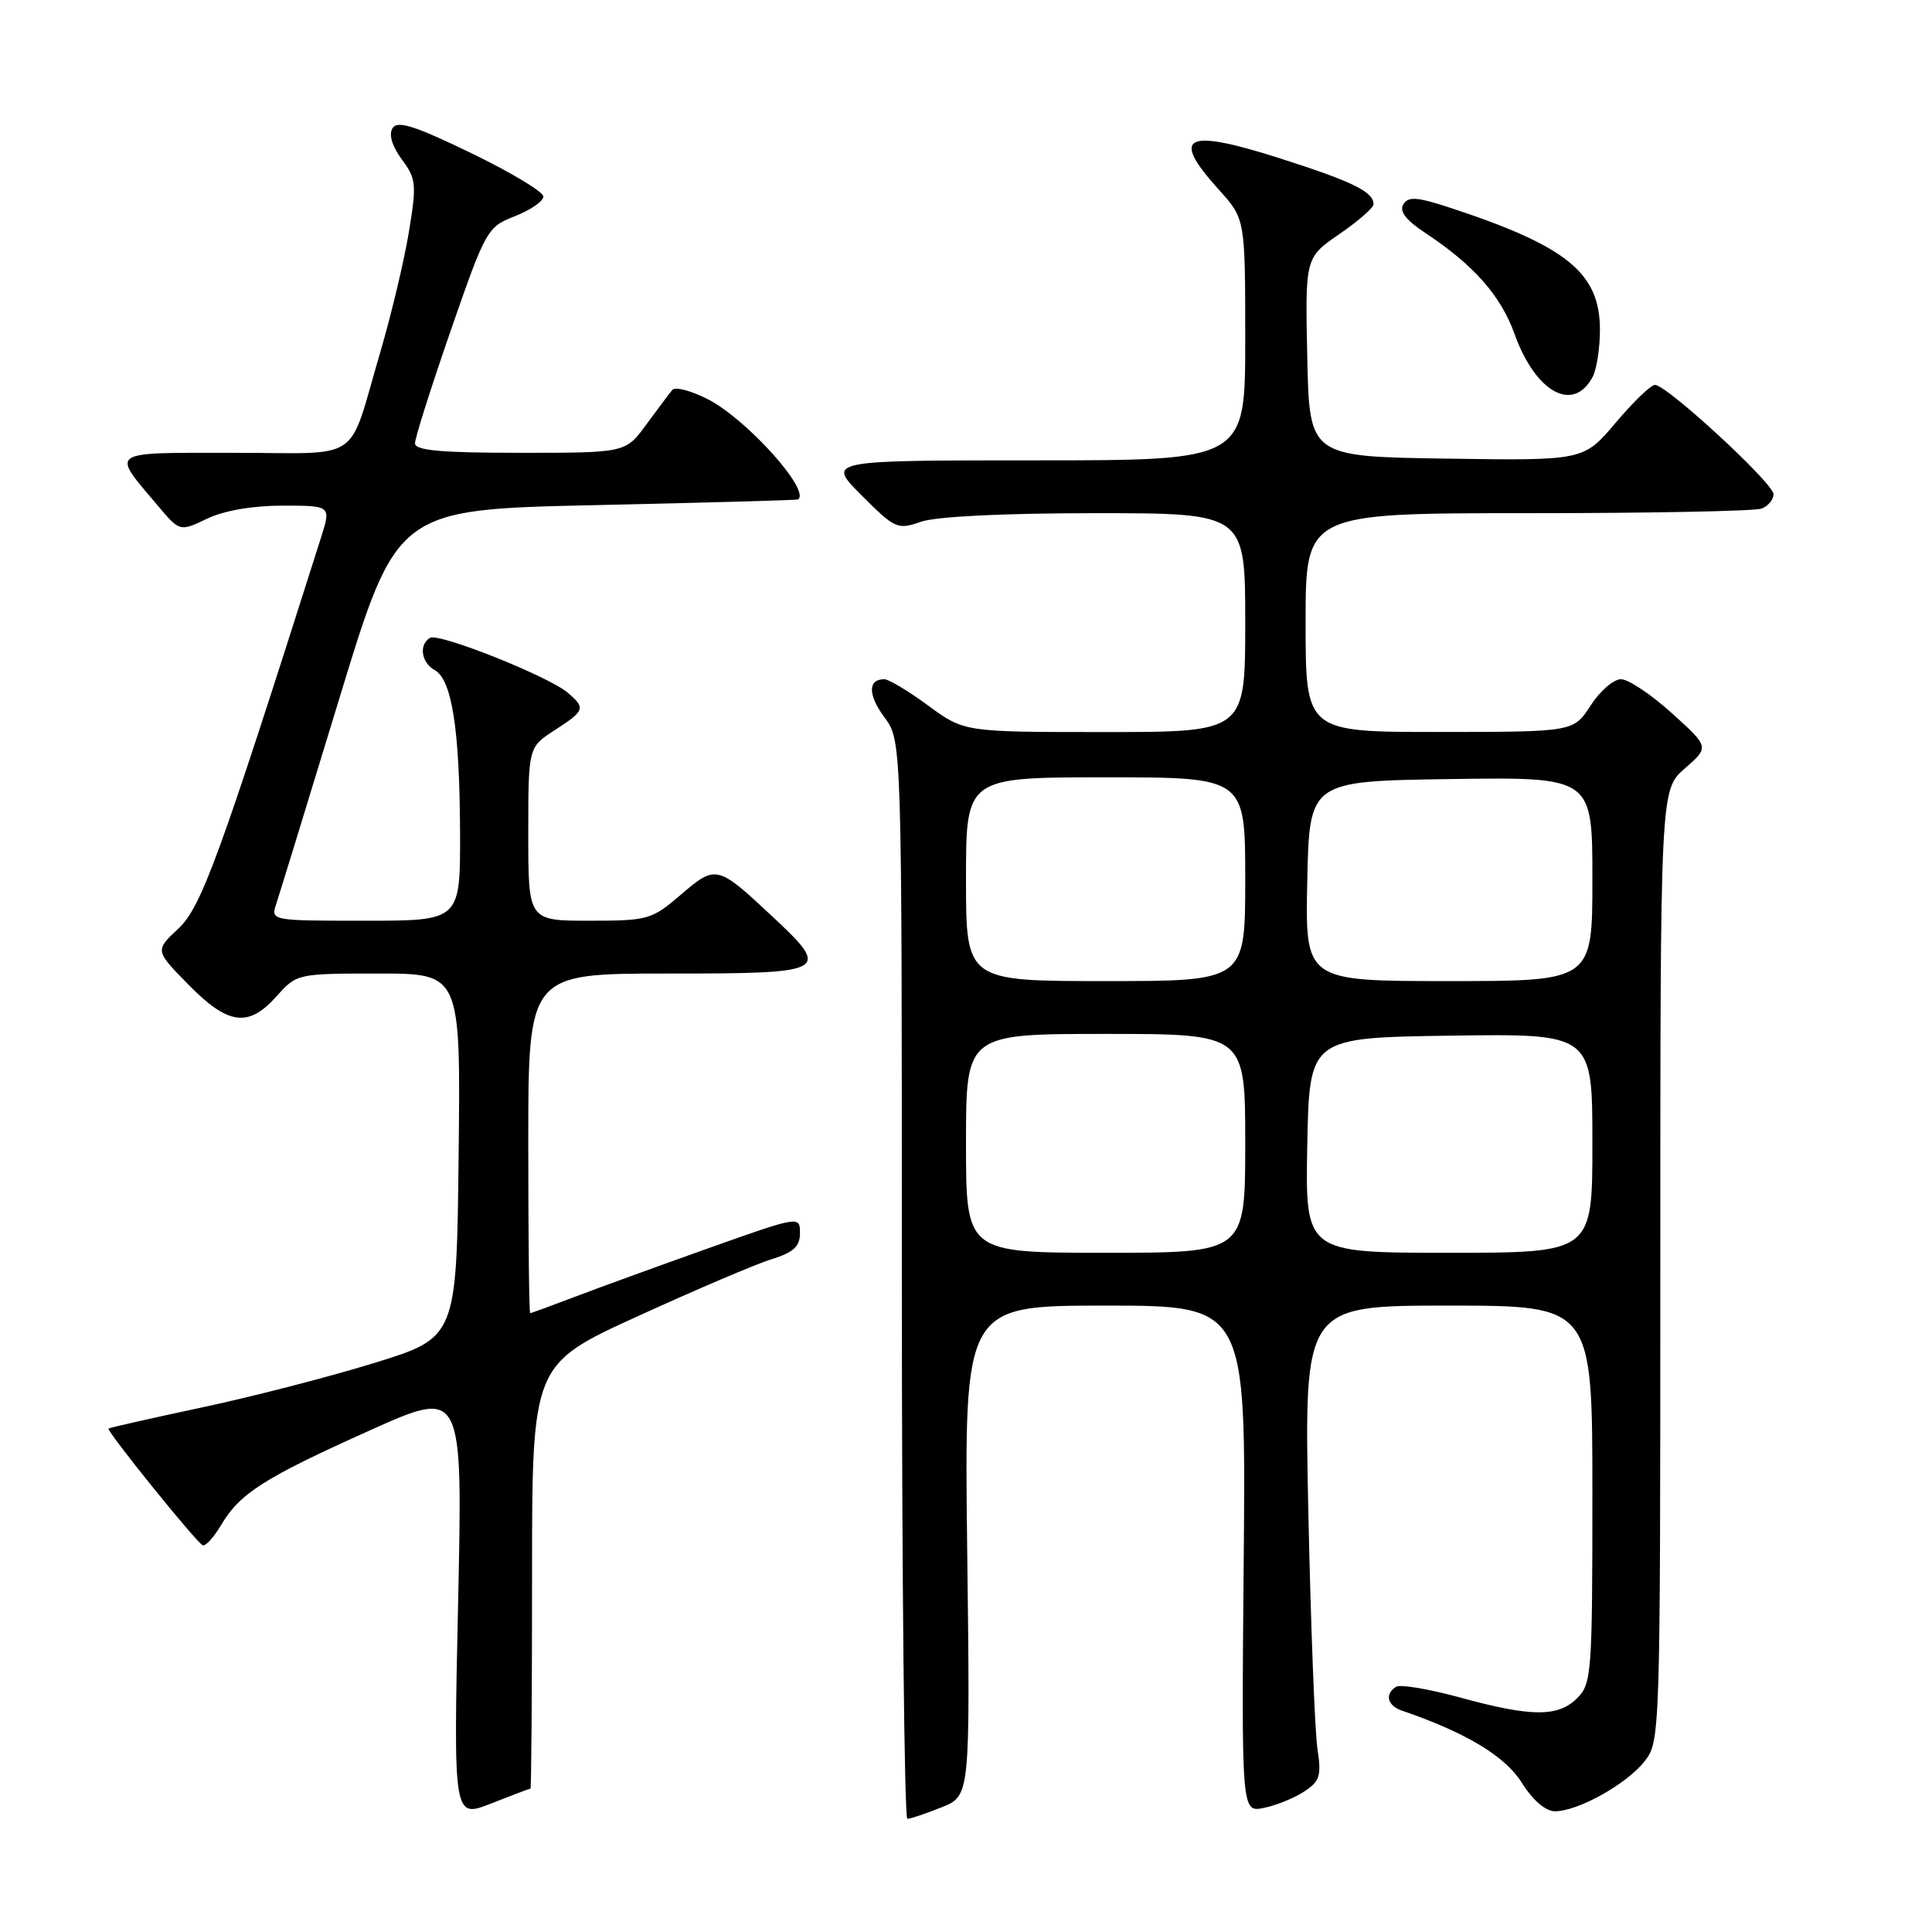 <?xml version="1.0" encoding="UTF-8" standalone="no"?>
<!DOCTYPE svg PUBLIC "-//W3C//DTD SVG 1.1//EN" "http://www.w3.org/Graphics/SVG/1.1/DTD/svg11.dtd" >
<svg xmlns="http://www.w3.org/2000/svg" xmlns:xlink="http://www.w3.org/1999/xlink" version="1.1" viewBox="0 0 256 256">
 <g >
 <path fill="currentColor"
d=" M 70.29 237.00 C 70.40 237.00 70.50 224.36 70.50 208.90 C 70.50 180.80 70.50 180.80 84.50 174.41 C 92.20 170.89 100.19 167.48 102.25 166.85 C 105.16 165.94 106.00 165.17 106.00 163.38 C 106.00 161.10 105.93 161.11 93.75 165.44 C 87.01 167.84 79.03 170.74 76.00 171.90 C 72.97 173.05 70.39 174.00 70.25 174.00 C 70.11 174.00 70.00 163.88 70.00 151.50 C 70.00 129.00 70.00 129.00 88.50 129.00 C 109.85 129.00 110.22 128.79 102.25 121.35 C 95.05 114.62 94.85 114.58 90.23 118.54 C 86.34 121.87 85.88 122.00 78.09 122.00 C 70.00 122.00 70.00 122.00 70.00 110.51 C 70.00 99.02 70.00 99.02 73.49 96.76 C 77.51 94.16 77.62 93.84 75.25 91.80 C 72.72 89.63 58.12 83.81 56.97 84.52 C 55.47 85.44 55.82 87.80 57.61 88.80 C 59.88 90.07 60.91 96.66 60.96 110.25 C 61.00 122.00 61.00 122.00 48.43 122.00 C 35.87 122.00 35.87 122.00 36.61 119.75 C 37.02 118.51 40.79 106.25 44.98 92.50 C 52.60 67.50 52.60 67.50 79.05 66.93 C 93.60 66.61 105.61 66.27 105.75 66.18 C 107.44 64.98 98.89 55.49 93.76 52.88 C 91.56 51.76 89.45 51.21 89.08 51.67 C 88.70 52.13 87.15 54.19 85.64 56.25 C 82.90 60.00 82.90 60.00 68.95 60.00 C 58.46 60.00 55.00 59.69 54.99 58.75 C 54.98 58.06 57.11 51.34 59.72 43.81 C 64.37 30.41 64.56 30.08 68.24 28.64 C 70.31 27.83 72.00 26.66 72.00 26.04 C 72.00 25.42 67.69 22.83 62.42 20.28 C 54.90 16.64 52.66 15.94 52.01 16.99 C 51.49 17.83 51.95 19.36 53.24 21.12 C 55.16 23.70 55.22 24.41 54.17 30.80 C 53.54 34.59 51.85 41.70 50.41 46.59 C 45.98 61.62 48.34 60.00 30.99 60.00 C 14.14 60.00 14.68 59.63 20.89 66.98 C 23.82 70.46 23.82 70.46 27.44 68.73 C 29.71 67.65 33.47 67.00 37.47 67.00 C 43.88 67.00 43.88 67.00 42.53 71.25 C 29.08 113.61 26.67 120.21 23.64 123.04 C 20.53 125.95 20.53 125.95 24.97 130.47 C 30.24 135.84 32.92 136.19 36.66 132.00 C 39.32 129.02 39.39 129.00 50.18 129.00 C 61.04 129.00 61.04 129.00 60.77 153.12 C 60.50 177.24 60.50 177.24 49.50 180.63 C 43.45 182.49 33.12 185.15 26.54 186.54 C 19.97 187.94 14.49 189.18 14.38 189.29 C 14.08 189.60 26.07 204.46 26.87 204.76 C 27.25 204.90 28.34 203.69 29.31 202.06 C 31.77 197.88 35.05 195.80 49.04 189.52 C 61.32 184.01 61.32 184.01 60.70 212.47 C 60.08 240.94 60.08 240.94 65.08 238.97 C 67.83 237.89 70.17 237.00 70.29 237.00 Z  M 124.76 239.48 C 128.56 237.96 128.56 237.96 128.16 205.48 C 127.76 173.00 127.76 173.00 146.43 173.00 C 165.10 173.00 165.10 173.00 164.80 206.58 C 164.50 240.15 164.50 240.15 167.45 239.56 C 169.07 239.24 171.48 238.26 172.79 237.40 C 174.90 236.02 175.12 235.32 174.56 231.66 C 174.22 229.37 173.68 215.24 173.36 200.25 C 172.79 173.00 172.79 173.00 191.89 173.00 C 211.00 173.00 211.00 173.00 211.00 198.00 C 211.00 221.67 210.89 223.11 209.00 225.00 C 206.46 227.54 202.93 227.52 193.51 224.94 C 189.38 223.81 185.55 223.16 185.00 223.50 C 183.45 224.46 183.82 226.00 185.75 226.66 C 194.23 229.57 199.40 232.67 201.62 236.18 C 203.11 238.56 204.79 240.00 206.05 240.00 C 209.09 240.00 215.53 236.41 217.91 233.39 C 219.98 230.75 220.00 230.16 220.00 167.69 C 220.00 104.65 220.00 104.65 223.25 101.82 C 226.50 98.99 226.50 98.99 221.53 94.50 C 218.79 92.02 215.76 90.00 214.79 90.00 C 213.81 90.00 212.00 91.57 210.76 93.49 C 208.50 96.98 208.50 96.98 190.75 96.99 C 173.00 97.00 173.00 97.00 173.00 82.50 C 173.00 68.00 173.00 68.00 202.42 68.00 C 218.60 68.00 232.55 67.73 233.42 67.39 C 234.29 67.06 235.00 66.20 235.00 65.48 C 235.00 64.04 220.86 51.00 219.29 51.00 C 218.75 51.00 216.41 53.26 214.08 56.02 C 209.84 61.04 209.84 61.04 191.67 60.77 C 173.50 60.50 173.50 60.50 173.22 47.32 C 172.94 34.14 172.94 34.14 177.47 31.02 C 179.96 29.31 182.00 27.53 182.00 27.07 C 182.00 25.42 179.29 24.08 169.72 21.02 C 157.01 16.95 155.01 17.95 161.50 25.13 C 165.00 29.01 165.00 29.01 165.00 45.00 C 165.00 61.00 165.00 61.00 137.26 61.00 C 109.53 61.00 109.53 61.00 114.16 65.63 C 118.61 70.08 118.92 70.22 122.05 69.13 C 124.05 68.44 132.93 68.00 145.15 68.00 C 165.00 68.00 165.00 68.00 165.00 82.50 C 165.00 97.00 165.00 97.00 146.38 97.00 C 127.77 97.00 127.77 97.00 123.00 93.50 C 120.38 91.57 117.76 90.00 117.18 90.00 C 114.98 90.00 114.99 92.07 117.20 95.06 C 119.50 98.17 119.50 98.17 119.50 169.59 C 119.50 208.86 119.83 241.00 120.23 241.00 C 120.63 241.00 122.67 240.32 124.76 239.48 Z  M 211.03 49.95 C 211.56 48.95 212.00 46.14 212.00 43.70 C 212.00 36.17 207.64 32.62 192.13 27.52 C 187.75 26.09 186.62 26.00 185.95 27.08 C 185.39 27.99 186.28 29.16 188.82 30.84 C 195.27 35.10 198.86 39.16 200.69 44.27 C 203.48 52.02 208.46 54.75 211.03 49.95 Z  M 128.00 151.50 C 128.00 137.00 128.00 137.00 146.50 137.00 C 165.00 137.00 165.00 137.00 165.00 151.50 C 165.00 166.00 165.00 166.00 146.50 166.00 C 128.00 166.00 128.00 166.00 128.00 151.50 Z  M 173.22 151.75 C 173.50 137.50 173.50 137.50 192.25 137.23 C 211.00 136.96 211.00 136.96 211.00 151.48 C 211.00 166.00 211.00 166.00 191.97 166.00 C 172.95 166.00 172.95 166.00 173.22 151.75 Z  M 128.00 116.50 C 128.00 103.00 128.00 103.00 146.50 103.00 C 165.00 103.00 165.00 103.00 165.00 116.50 C 165.00 130.00 165.00 130.00 146.50 130.00 C 128.00 130.00 128.00 130.00 128.00 116.50 Z  M 173.22 116.75 C 173.50 103.50 173.50 103.50 192.25 103.23 C 211.00 102.96 211.00 102.96 211.00 116.48 C 211.00 130.00 211.00 130.00 191.97 130.00 C 172.94 130.00 172.94 130.00 173.22 116.75 Z "/>
</g>
</svg>